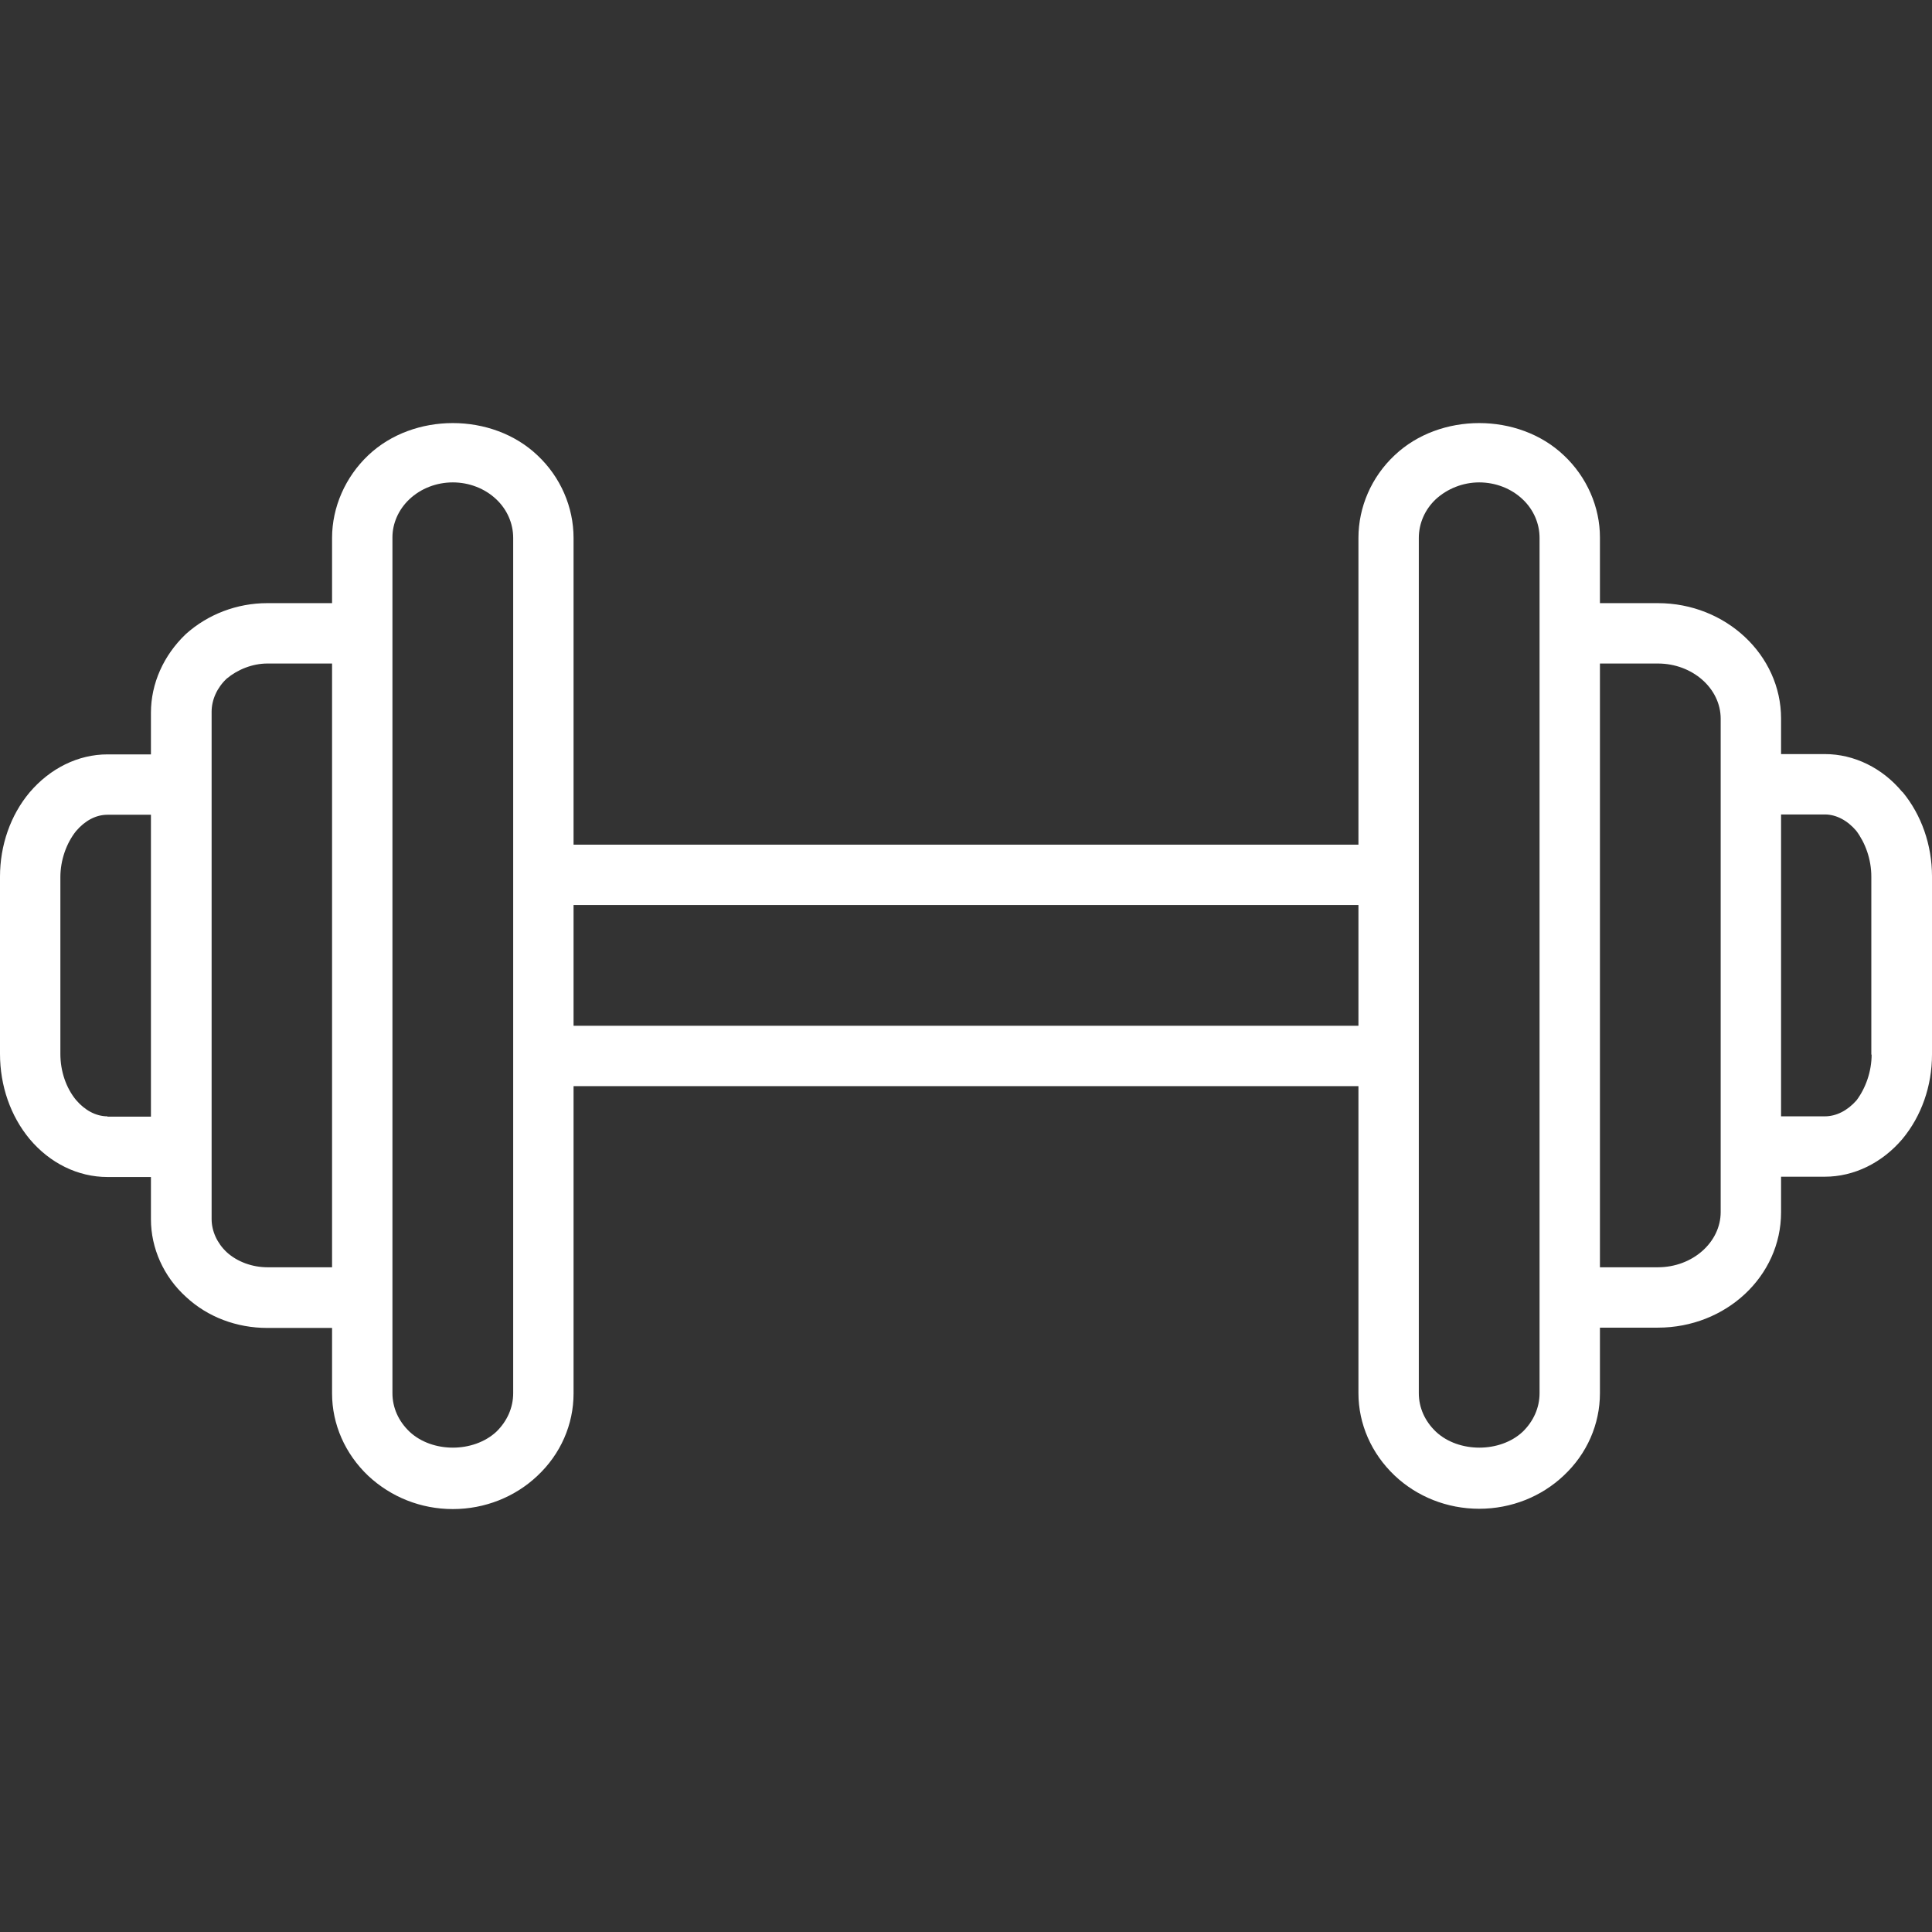 <svg xmlns="http://www.w3.org/2000/svg" width="512" height="512" viewBox="0 0 64 64" enable-background="new 0 0 64 64"><rect x="0" y="0" width="64" height="64" fill="#333333" stroke="none"/><g><path fill="#fff" d="M63.02 26.24c-.66-.8-1.6-1.26-2.57-1.26H59V23.8c0-2.1-1.83-3.82-4.08-3.82H53V17.8c0-1-.43-2-1.2-2.72-1.5-1.42-4.1-1.42-5.6 0-.77.72-1.2 1.72-1.2 2.74v10.16H19V17.82c0-1.02-.43-2.02-1.2-2.74-1.5-1.42-4.1-1.42-5.6 0-.76.72-1.2 1.72-1.2 2.74v2.16H8.85c-1 0-1.97.37-2.7 1.03-.73.7-1.15 1.63-1.15 2.6v1.38H3.56c-.97 0-1.9.46-2.58 1.26C.35 27 0 28 0 29.04v5.87c0 1.06.35 2.06.98 2.82.67.8 1.6 1.26 2.58 1.26H5v1.4c0 .96.42 1.9 1.16 2.57.72.67 1.68 1.03 2.7 1.03H11v2.17c0 1.02.43 2 1.2 2.73.75.7 1.74 1.1 2.8 1.1s2.06-.4 2.8-1.1c.77-.72 1.2-1.7 1.2-2.73V35.98h26v10.17c0 1.02.43 2 1.2 2.73.74.7 1.74 1.1 2.8 1.1 1.06 0 2.06-.4 2.8-1.1.77-.72 1.2-1.7 1.2-2.73v-2.17h1.92c2.25 0 4.08-1.7 4.08-3.82v-1.18h1.45c.97 0 1.9-.46 2.57-1.25.63-.76.98-1.75.98-2.8v-5.9c0-1.04-.35-2.04-.98-2.8zM3.56 36.98c-.38 0-.75-.2-1.04-.54-.33-.4-.52-.95-.52-1.53v-5.85c0-.57.2-1.13.52-1.53.3-.35.66-.54 1.04-.54H5v10H3.56zm5.3 5c-.5 0-1-.18-1.35-.5-.32-.3-.5-.7-.5-1.1v-16.8c0-.4.18-.8.5-1.1.36-.3.85-.5 1.35-.5H11v20H8.85zM17 46.15c0 .48-.2.93-.56 1.28-.76.7-2.12.7-2.87 0-.37-.35-.57-.8-.57-1.28V17.8c0-.46.2-.92.56-1.26.38-.36.9-.56 1.44-.56.54 0 1.06.2 1.44.56.36.34.56.8.56 1.28v28.33zm2-12.17v-4h26v4H19zm32 12.17c0 .48-.2.93-.56 1.28-.75.7-2.12.7-2.87 0-.37-.35-.57-.8-.57-1.28V17.82c0-.48.2-.94.56-1.28.38-.35.9-.56 1.44-.56.54 0 1.06.2 1.44.56.36.34.56.8.56 1.28v28.33zm6-6c0 1-.93 1.83-2.08 1.83H53v-20h1.92c1.14 0 2.08.82 2.08 1.83v16.36zm5-5.22c0 .57-.2 1.12-.5 1.52-.3.34-.67.53-1.05.53H59v-10h1.45c.38 0 .75.2 1.04.54.3.4.5.94.5 1.52v5.9z" class="active-path"/></g></svg>